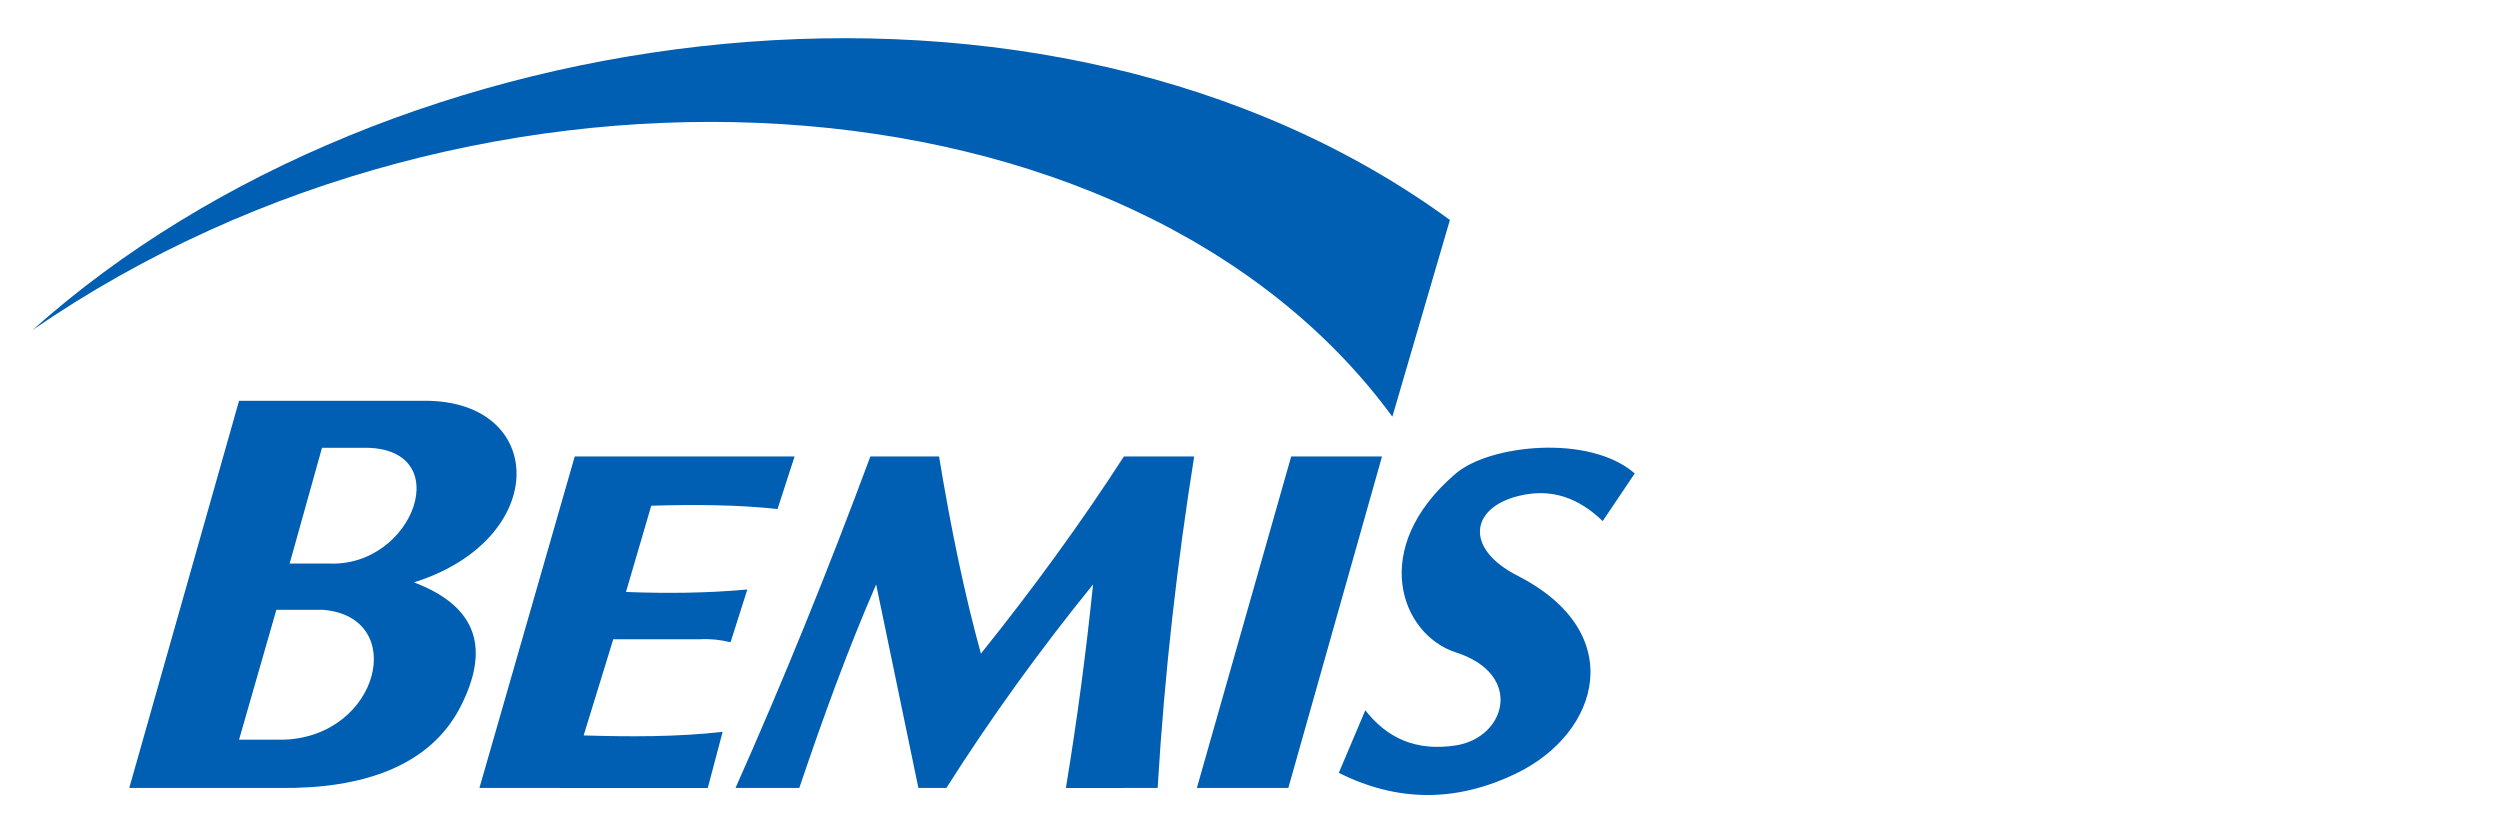 <?xml version="1.0" encoding="UTF-8" standalone="no"?>
<!DOCTYPE svg PUBLIC "-//W3C//DTD SVG 1.1//EN" "http://www.w3.org/Graphics/SVG/1.1/DTD/svg11.dtd">
<svg width="100%" height="100%" viewBox="0 0 300 100" version="1.1" xmlns="http://www.w3.org/2000/svg" xmlns:xlink="http://www.w3.org/1999/xlink" xml:space="preserve" xmlns:serif="http://www.serif.com/" style="fill-rule:evenodd;clip-rule:evenodd;stroke-linejoin:round;stroke-miterlimit:2;">
    <path d="M163.836,85.234L160.657,92.739C167.545,96.198 174.677,96.378 182.092,92.739C191.955,87.899 195.475,75.905 182.092,69.078C175.796,65.867 176.396,61.033 182.092,59.547C186.164,58.484 189.478,59.779 192.325,62.531L196.169,56.81C190.732,52.073 178.757,53.361 174.708,56.81C164.188,65.771 168.095,76.157 174.708,78.288C182.914,80.932 180.71,88.512 174.708,89.448C169.862,90.204 166.4,88.515 163.836,85.234ZM95.352,54.772L93.303,61.086C88.449,60.552 83.338,60.54 78.151,60.683L75.117,71.036C80.026,71.227 84.89,71.178 89.68,70.738L87.667,77.07C86.46,76.775 85.253,76.639 84.046,76.709L73.591,76.709L70.038,88.253C75.598,88.415 81.157,88.446 86.717,87.823L84.93,94.558L57.531,94.555L68.97,54.772L95.352,54.772ZM95.914,94.555L88.26,94.555C94.013,81.646 99.395,68.373 104.446,54.772L112.685,54.772C114.148,63.689 115.82,71.593 117.71,78.435C123.961,70.648 129.706,62.764 134.871,54.772L143.302,54.772C141.303,67.319 139.76,80.471 138.916,94.555L127.907,94.558C129.249,86.417 130.335,78.276 131.166,70.134C124.817,77.959 118.934,86.089 113.565,94.555L110.208,94.555L105.138,70.134C101.673,78.084 98.715,86.281 95.914,94.555ZM15.511,94.555L28.686,48.094L51.032,48.094C65.63,48.094 66.084,64.698 49.68,69.886C57.505,72.856 58.711,78.043 55.265,84.796C51.557,92.059 43.3,94.659 33.671,94.555L15.511,94.555ZM154.945,54.772L165.843,54.772L154.598,94.555L143.624,94.555L154.945,54.772ZM38.748,73.177L33.163,73.177L28.686,88.76L34.08,88.76C45.577,88.358 49.038,74.005 38.748,73.177ZM39.436,67.623C49.697,68.125 54.996,53.469 43.483,53.734L38.64,53.734L34.758,67.623L39.436,67.623ZM167.083,50L173.988,26.397C125.541,-8.994 47.074,1.019 3.907,39.604C57.71,2.526 135.806,7.339 167.083,50Z" style="fill:rgb(0,94,179);"/>
</svg>
